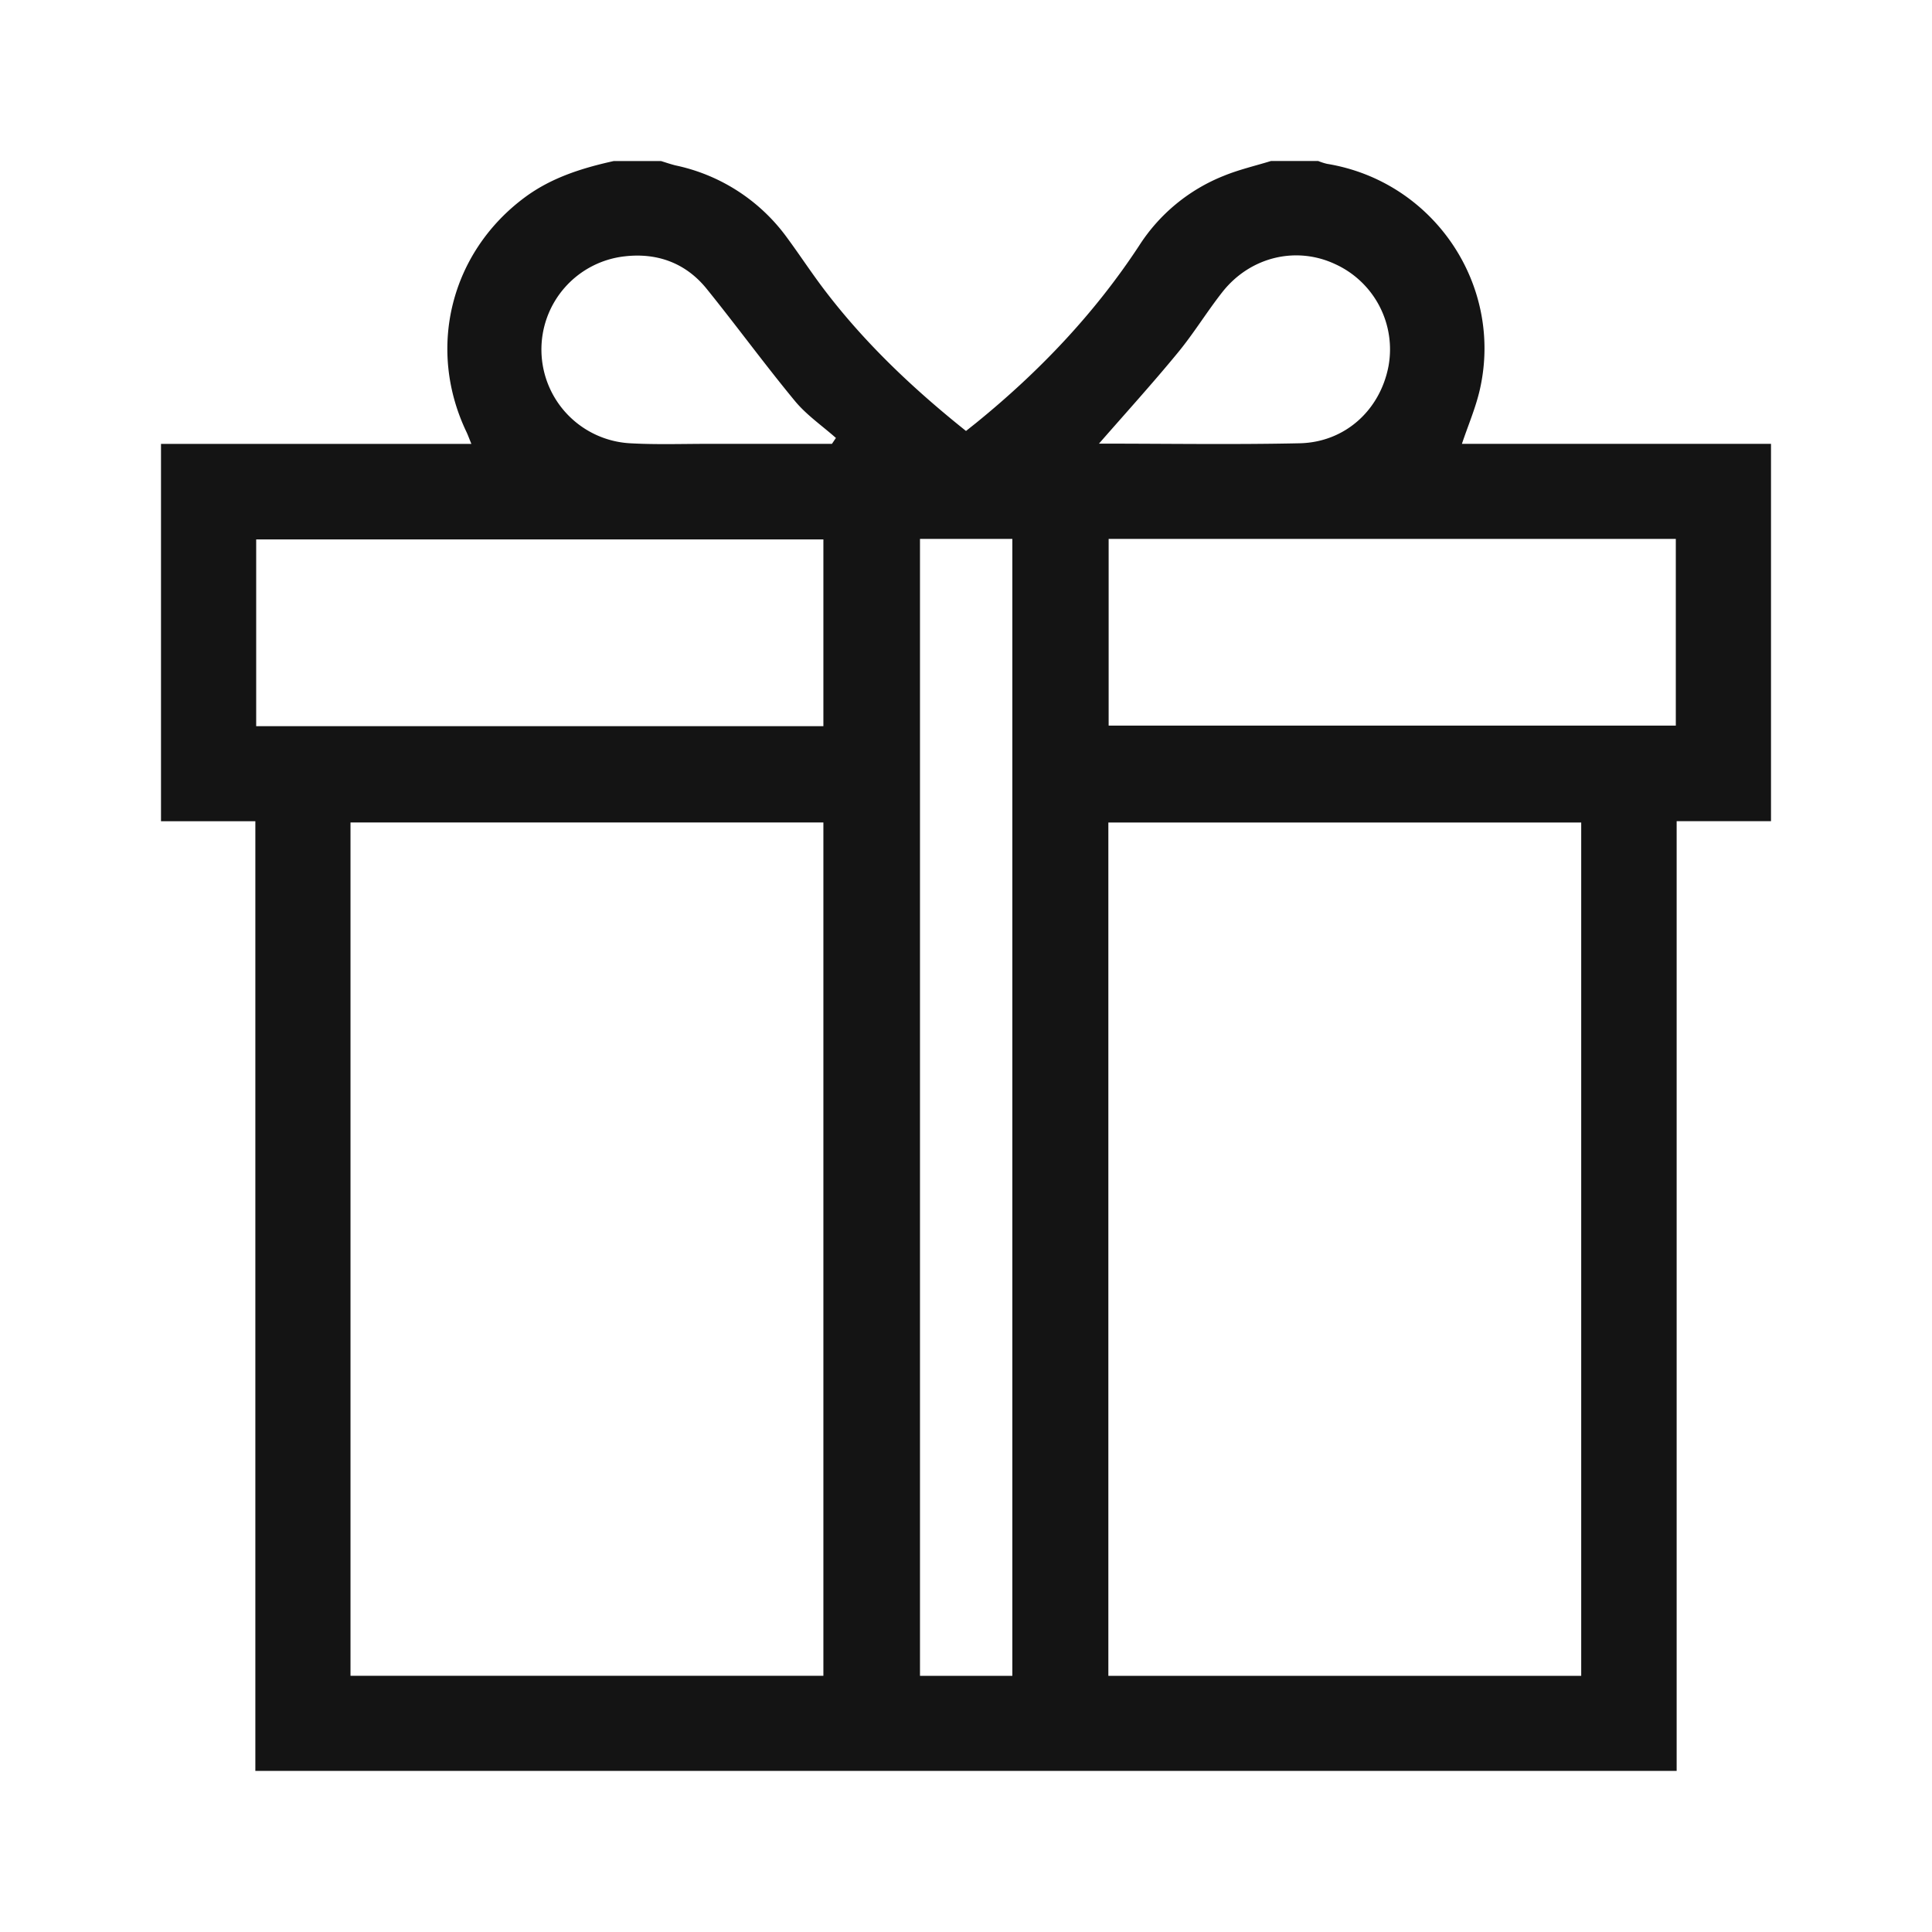 <svg width="60" height="60" viewBox="0 0 60 60" fill="none" xmlns="http://www.w3.org/2000/svg">
    <path d="M52.07 54.996H7.93V25.504H5V13.785h9.639c-.068-.164-.109-.282-.162-.39-1.226-2.59-.476-5.56 1.82-7.265.829-.615 1.78-.911 2.765-1.129h1.465c.15.046.3.098.453.136a5.742 5.742 0 0 1 3.473 2.259c.375.51.723 1.04 1.104 1.546 1.27 1.684 2.786 3.118 4.443 4.442l.314-.25c1.953-1.586 3.674-3.39 5.061-5.502a5.566 5.566 0 0 1 2.627-2.17c.475-.195.976-.31 1.47-.462h1.465c.09.036.18.066.274.088 3.308.542 5.488 3.758 4.746 7.014-.128.561-.36 1.098-.556 1.682H55v11.719h-2.93v29.493zm-26.499-2.952V25.543H10.885v26.5H25.57zm23.535 0v-26.5H34.421v26.5h14.685zM25.571 22.552v-5.8H7.956v5.8h17.615zm3-5.817v35.309h2.868V16.736H28.57zm5.859 0v5.8h17.614v-5.799H34.43zm-8.594-2.95.124-.184c-.426-.378-.91-.71-1.27-1.144-.941-1.139-1.813-2.335-2.742-3.485-.651-.807-1.542-1.13-2.558-1.01a2.909 2.909 0 0 0-2.575 2.951 2.915 2.915 0 0 0 2.787 2.855c.811.044 1.627.015 2.441.016h3.793zm8.289-.008c2.11 0 4.176.034 6.24-.011 1.408-.032 2.495-1.03 2.756-2.393a2.909 2.909 0 0 0-1.655-3.17c-1.211-.568-2.637-.23-3.501.863-.483.613-.89 1.285-1.385 1.885-.78.95-1.607 1.86-2.451 2.827h-.004z" fill="#141414"/>
</svg>
